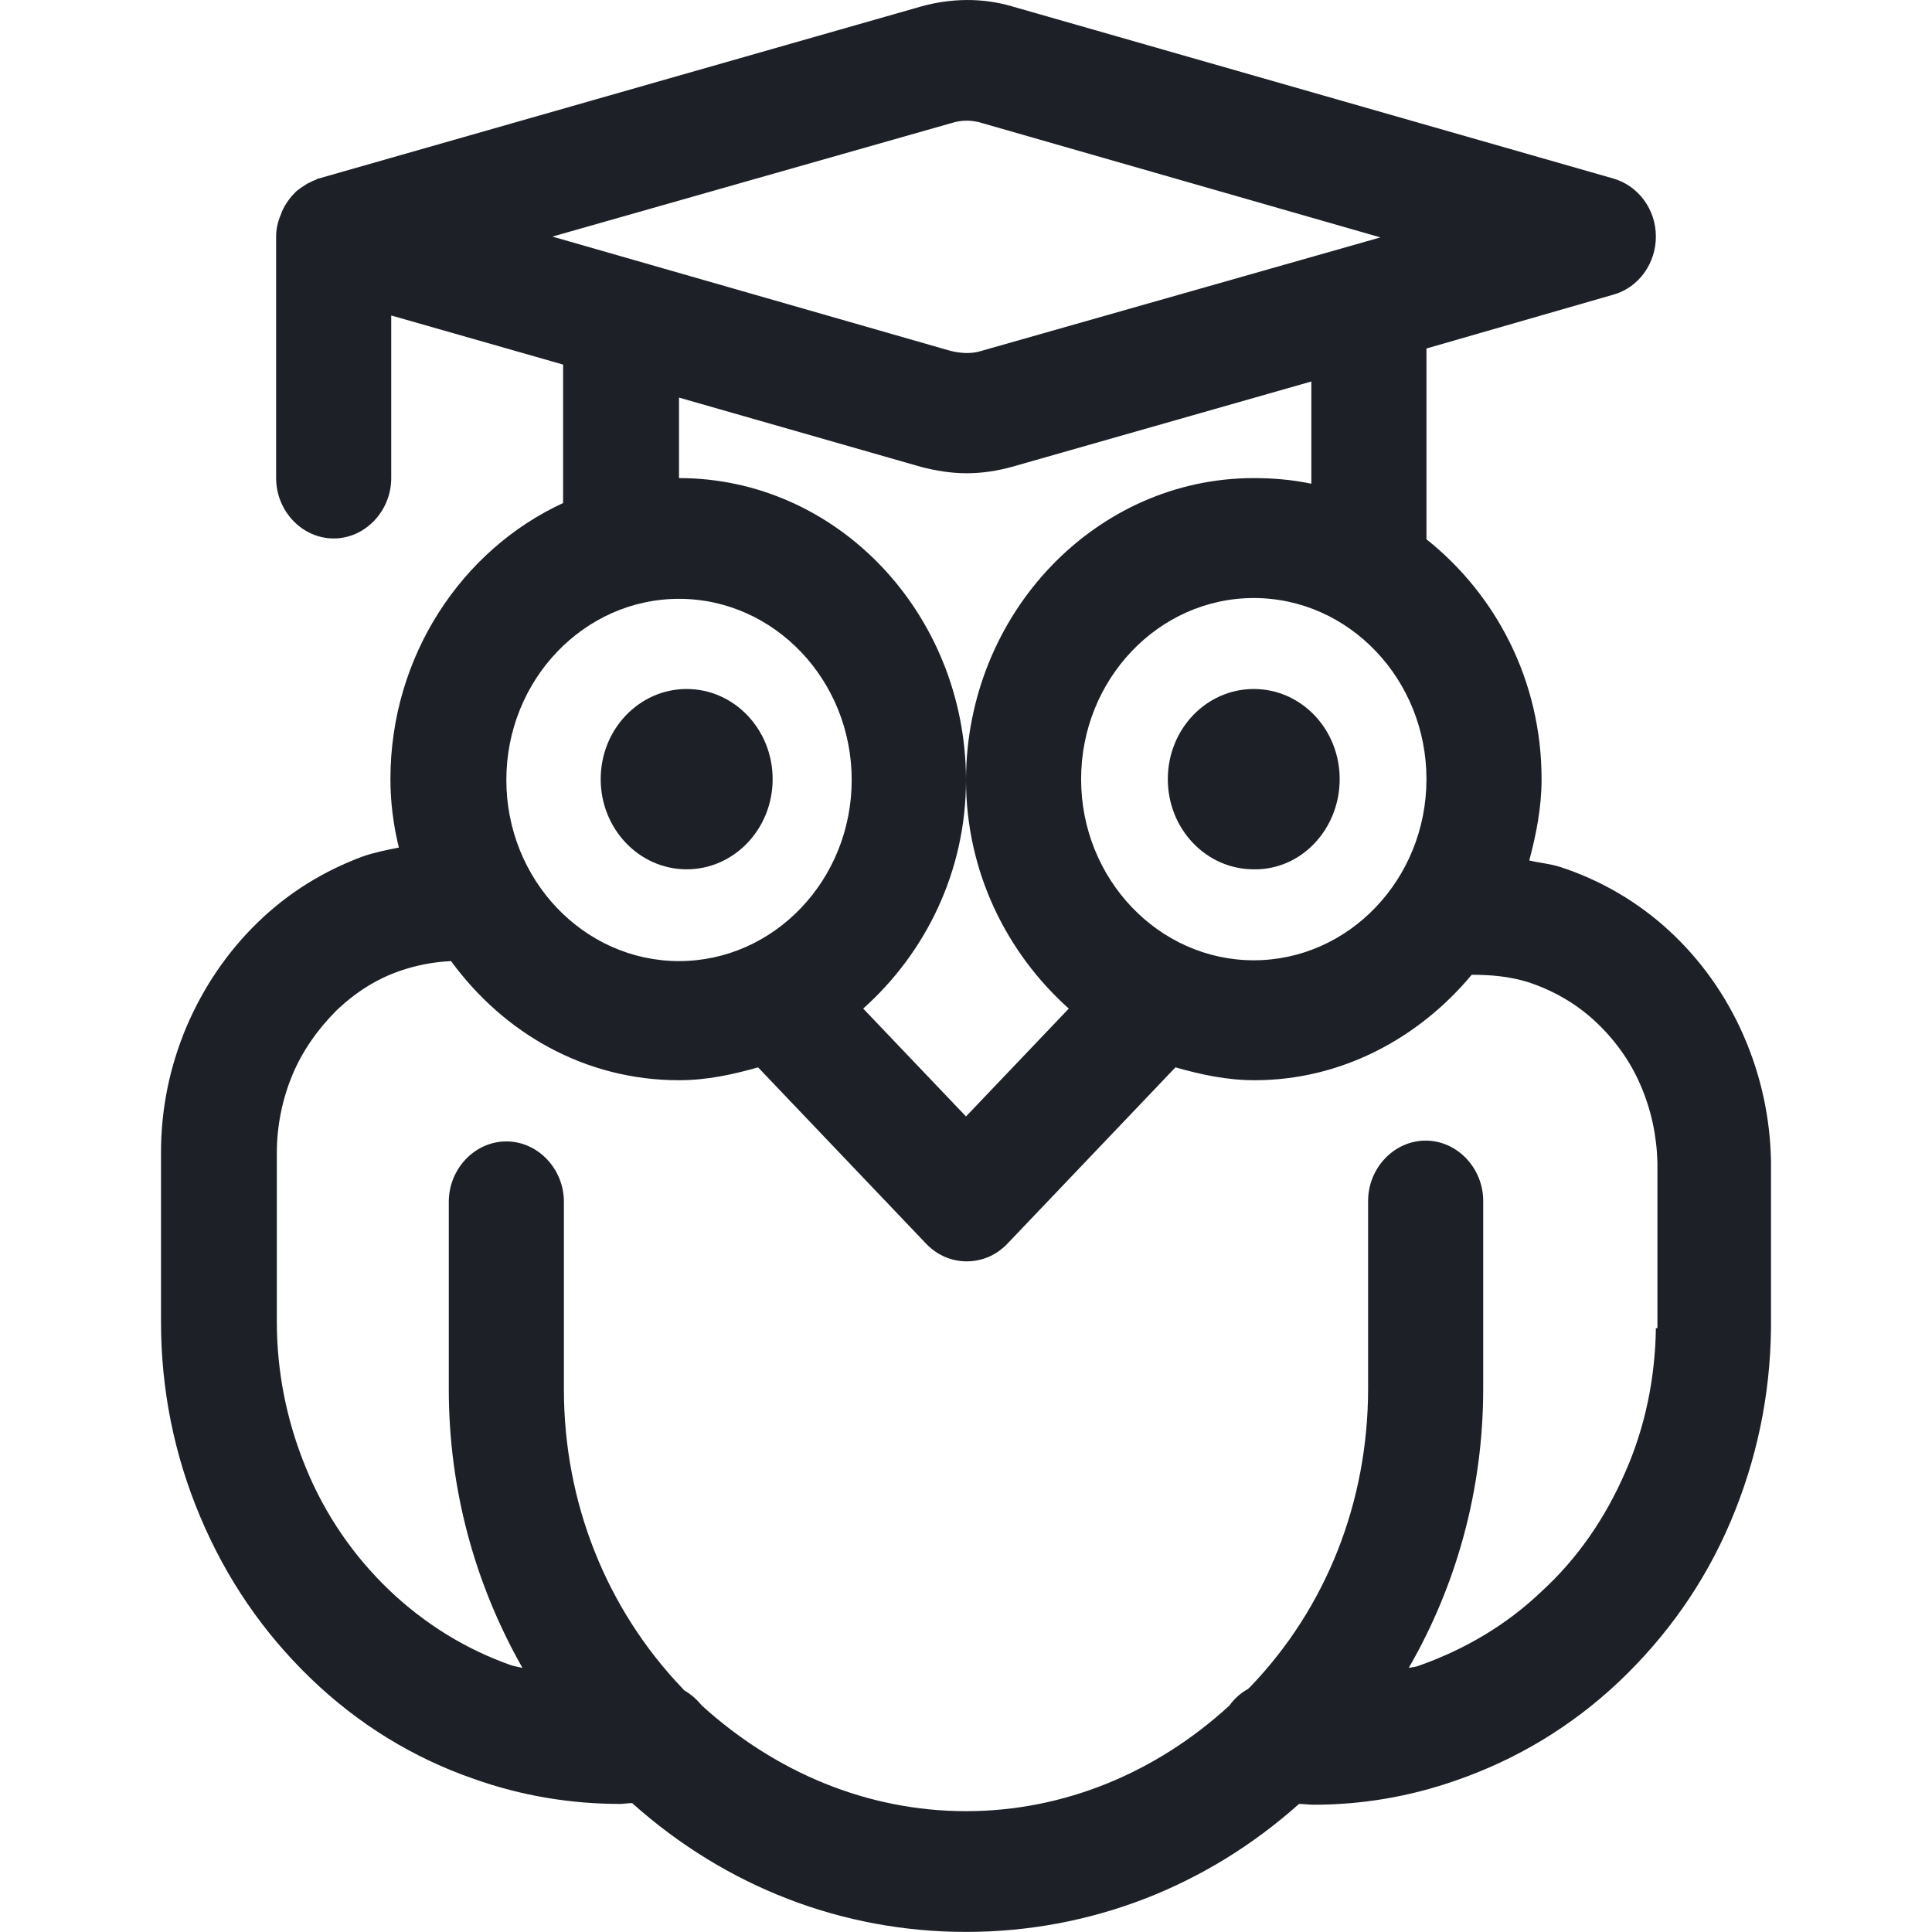 <svg width="24" height="24" viewBox="0 0 24 24" fill="none" xmlns="http://www.w3.org/2000/svg">
<path d="M21.657 12.859C21.438 12.359 21.123 11.919 20.732 11.559C20.341 11.199 19.874 10.929 19.378 10.769C19.255 10.729 19.121 10.719 18.997 10.689C19.083 10.369 19.15 10.029 19.15 9.679C19.15 8.459 18.587 7.389 17.72 6.699V4.329L20.046 3.659C20.36 3.569 20.57 3.269 20.57 2.939C20.57 2.599 20.351 2.309 20.046 2.219L12.572 0.079C12.2 -0.031 11.809 -0.021 11.447 0.079L3.954 2.219C3.935 2.219 3.926 2.239 3.907 2.239C3.878 2.249 3.849 2.269 3.821 2.279C3.773 2.309 3.725 2.339 3.678 2.379C3.659 2.399 3.64 2.419 3.621 2.439C3.582 2.489 3.544 2.539 3.516 2.599C3.506 2.619 3.497 2.639 3.487 2.669C3.449 2.759 3.43 2.849 3.43 2.939V5.939C3.43 6.349 3.754 6.689 4.145 6.689C4.536 6.689 4.86 6.349 4.86 5.939V3.919L6.995 4.529V6.249C5.737 6.829 4.85 8.149 4.85 9.679C4.85 9.969 4.888 10.259 4.955 10.529C4.803 10.559 4.65 10.589 4.507 10.639C4.021 10.819 3.582 11.089 3.201 11.459C2.82 11.829 2.524 12.269 2.315 12.759C2.105 13.259 2 13.779 2 14.319V16.419C2 17.259 2.162 18.069 2.486 18.839C2.81 19.609 3.268 20.279 3.859 20.849C4.45 21.419 5.136 21.839 5.889 22.099C6.48 22.309 7.091 22.409 7.701 22.409C7.748 22.409 7.796 22.399 7.853 22.399C9.016 23.439 10.465 23.999 12 23.999C13.535 23.999 14.984 23.439 16.137 22.409C16.195 22.409 16.261 22.419 16.318 22.419C16.919 22.419 17.51 22.319 18.082 22.119C18.835 21.859 19.521 21.449 20.113 20.889C20.703 20.329 21.171 19.669 21.495 18.909C21.819 18.149 21.991 17.339 22 16.499V14.429C21.991 13.889 21.876 13.359 21.657 12.859ZM12 9.689C12 10.829 12.505 11.839 13.277 12.529L12 13.869L10.723 12.529C11.495 11.839 12 10.829 12 9.689ZM13.43 9.679C13.43 8.439 14.393 7.429 15.575 7.429C16.757 7.429 17.72 8.439 17.72 9.679C17.72 10.919 16.757 11.929 15.575 11.929C14.393 11.929 13.43 10.919 13.43 9.679ZM11.819 1.529C11.943 1.489 12.076 1.489 12.2 1.529L17.148 2.949L12.191 4.359C12.067 4.399 11.933 4.389 11.809 4.359L6.862 2.939L11.819 1.529ZM11.438 5.799C11.628 5.849 11.819 5.879 12.009 5.879C12.2 5.879 12.391 5.849 12.572 5.799L16.29 4.739V6.009C16.052 5.959 15.813 5.939 15.575 5.939C13.611 5.939 12.009 7.619 12 9.679C11.991 7.619 10.399 5.939 8.435 5.939V4.939L11.438 5.799ZM8.435 7.439C9.617 7.439 10.58 8.449 10.58 9.689C10.58 10.929 9.617 11.939 8.435 11.939C7.253 11.939 6.29 10.929 6.29 9.689C6.29 8.449 7.253 7.439 8.435 7.439ZM20.57 16.499C20.561 17.119 20.437 17.729 20.189 18.289C19.941 18.859 19.598 19.359 19.15 19.769C18.711 20.189 18.196 20.489 17.634 20.689C17.586 20.709 17.548 20.709 17.5 20.719C18.101 19.679 18.425 18.489 18.425 17.249V14.919C18.425 14.509 18.101 14.169 17.71 14.169C17.319 14.169 16.995 14.509 16.995 14.919V17.249C16.995 18.649 16.48 19.969 15.527 20.959C15.518 20.969 15.508 20.969 15.508 20.979C15.413 21.029 15.336 21.099 15.27 21.189C14.364 22.019 13.22 22.499 12 22.499C10.78 22.499 9.636 22.019 8.721 21.189C8.654 21.109 8.587 21.049 8.501 20.999C8.492 20.989 8.482 20.979 8.473 20.969C7.529 19.979 7.005 18.659 7.005 17.259V14.929C7.005 14.519 6.681 14.179 6.29 14.179C5.899 14.179 5.575 14.519 5.575 14.929V17.259C5.575 18.499 5.899 19.679 6.49 20.719C6.442 20.709 6.395 20.699 6.357 20.689C5.785 20.489 5.27 20.169 4.831 19.749C4.393 19.329 4.04 18.819 3.802 18.239C3.563 17.659 3.439 17.049 3.439 16.419V14.319C3.439 13.989 3.506 13.659 3.63 13.359C3.754 13.059 3.945 12.789 4.173 12.559C4.412 12.329 4.679 12.159 4.974 12.059C5.174 11.989 5.394 11.949 5.603 11.939C6.261 12.839 7.272 13.419 8.435 13.419C8.778 13.419 9.102 13.349 9.417 13.259L11.504 15.449C11.647 15.599 11.828 15.669 12.009 15.669C12.191 15.669 12.372 15.599 12.515 15.449L14.602 13.259C14.917 13.349 15.241 13.419 15.584 13.419C16.662 13.419 17.624 12.899 18.282 12.109C18.52 12.109 18.749 12.129 18.978 12.199C19.283 12.299 19.569 12.459 19.807 12.679C20.046 12.899 20.246 13.169 20.379 13.479C20.513 13.789 20.58 14.109 20.589 14.439V16.499H20.57Z" fill="#1D2127"/>
<path d="M8.53 10.799C9.12 10.799 9.598 10.297 9.598 9.679C9.598 9.06 9.12 8.559 8.53 8.559C7.94 8.559 7.462 9.06 7.462 9.679C7.462 10.297 7.94 10.799 8.53 10.799Z" fill="#1D2127"/>
<path d="M16.642 9.679C16.642 9.059 16.166 8.559 15.575 8.559C14.984 8.559 14.507 9.059 14.507 9.679C14.507 10.299 14.984 10.799 15.575 10.799C16.166 10.809 16.642 10.299 16.642 9.679Z" fill="#1D2127"/>
</svg>
